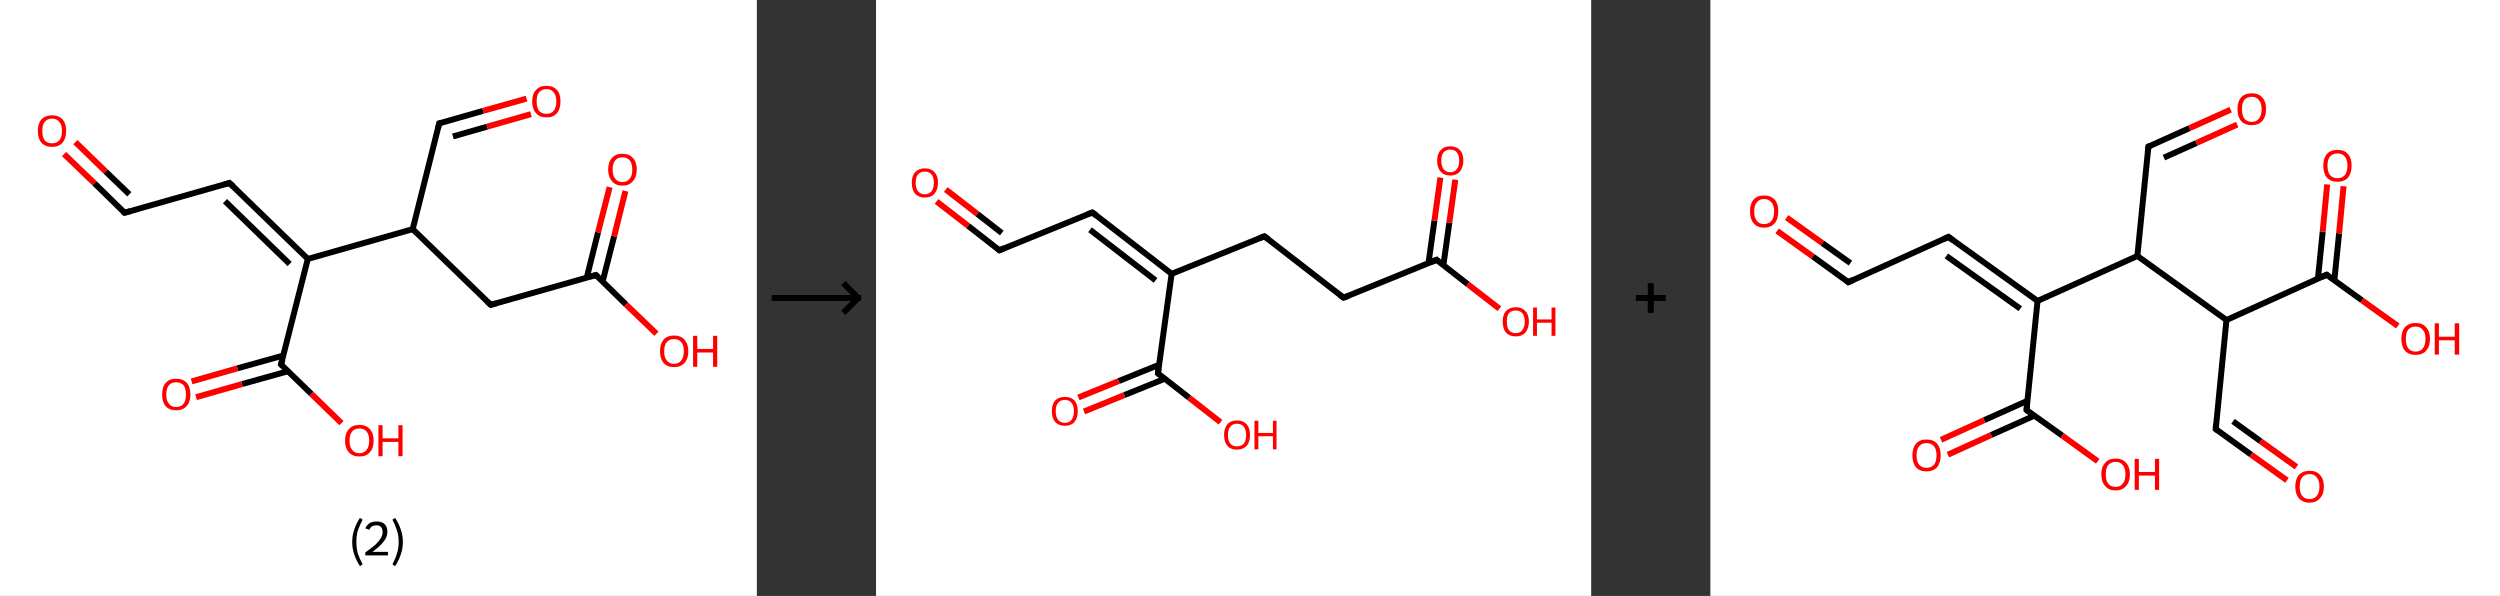 <?xml version='1.0' encoding='ASCII' standalone='yes'?>
<svg xmlns="http://www.w3.org/2000/svg" xmlns:xlink="http://www.w3.org/1999/xlink" version="1.1" width="839.0px" viewBox="0 0 839.0 200.0" height="200.0px">
  <rect x="0" y="0" width="839.0" height="200.0" fill="#333333" stroke="none"/>
  <g>
    <g transform="translate(0, 0) scale(1 1) "><!-- END OF HEADER -->
<rect style="opacity:1.0;fill:#FFFFFF;stroke:none" width="254.0" height="200.0" x="0.0" y="0.0"> </rect>
<path class="bond-0 atom-0 atom-1" d="M 21.5,51.7 L 31.7,61.5" style="fill:none;fill-rule:evenodd;stroke:#FF0000;stroke-width:2.0px;stroke-linecap:butt;stroke-linejoin:miter;stroke-opacity:1"/>
<path class="bond-0 atom-0 atom-1" d="M 31.7,61.5 L 41.8,71.4" style="fill:none;fill-rule:evenodd;stroke:#000000;stroke-width:2.0px;stroke-linecap:butt;stroke-linejoin:miter;stroke-opacity:1"/>
<path class="bond-0 atom-0 atom-1" d="M 25.3,47.7 L 35.5,57.6" style="fill:none;fill-rule:evenodd;stroke:#FF0000;stroke-width:2.0px;stroke-linecap:butt;stroke-linejoin:miter;stroke-opacity:1"/>
<path class="bond-0 atom-0 atom-1" d="M 35.5,57.6 L 43.4,65.2" style="fill:none;fill-rule:evenodd;stroke:#000000;stroke-width:2.0px;stroke-linecap:butt;stroke-linejoin:miter;stroke-opacity:1"/>
<path class="bond-1 atom-1 atom-2" d="M 41.8,71.4 L 77.0,61.4" style="fill:none;fill-rule:evenodd;stroke:#000000;stroke-width:2.0px;stroke-linecap:butt;stroke-linejoin:miter;stroke-opacity:1"/>
<path class="bond-2 atom-2 atom-3" d="M 77.0,61.4 L 103.3,86.9" style="fill:none;fill-rule:evenodd;stroke:#000000;stroke-width:2.0px;stroke-linecap:butt;stroke-linejoin:miter;stroke-opacity:1"/>
<path class="bond-2 atom-2 atom-3" d="M 75.5,67.5 L 97.2,88.6" style="fill:none;fill-rule:evenodd;stroke:#000000;stroke-width:2.0px;stroke-linecap:butt;stroke-linejoin:miter;stroke-opacity:1"/>
<path class="bond-3 atom-3 atom-4" d="M 103.3,86.9 L 94.3,122.3" style="fill:none;fill-rule:evenodd;stroke:#000000;stroke-width:2.0px;stroke-linecap:butt;stroke-linejoin:miter;stroke-opacity:1"/>
<path class="bond-4 atom-4 atom-5" d="M 95.1,119.3 L 79.7,123.6" style="fill:none;fill-rule:evenodd;stroke:#000000;stroke-width:2.0px;stroke-linecap:butt;stroke-linejoin:miter;stroke-opacity:1"/>
<path class="bond-4 atom-4 atom-5" d="M 79.7,123.6 L 64.3,128.0" style="fill:none;fill-rule:evenodd;stroke:#FF0000;stroke-width:2.0px;stroke-linecap:butt;stroke-linejoin:miter;stroke-opacity:1"/>
<path class="bond-4 atom-4 atom-5" d="M 96.6,124.6 L 81.2,128.9" style="fill:none;fill-rule:evenodd;stroke:#000000;stroke-width:2.0px;stroke-linecap:butt;stroke-linejoin:miter;stroke-opacity:1"/>
<path class="bond-4 atom-4 atom-5" d="M 81.2,128.9 L 65.8,133.3" style="fill:none;fill-rule:evenodd;stroke:#FF0000;stroke-width:2.0px;stroke-linecap:butt;stroke-linejoin:miter;stroke-opacity:1"/>
<path class="bond-5 atom-4 atom-6" d="M 94.3,122.3 L 104.5,132.2" style="fill:none;fill-rule:evenodd;stroke:#000000;stroke-width:2.0px;stroke-linecap:butt;stroke-linejoin:miter;stroke-opacity:1"/>
<path class="bond-5 atom-4 atom-6" d="M 104.5,132.2 L 114.6,142.0" style="fill:none;fill-rule:evenodd;stroke:#FF0000;stroke-width:2.0px;stroke-linecap:butt;stroke-linejoin:miter;stroke-opacity:1"/>
<path class="bond-6 atom-3 atom-7" d="M 103.3,86.9 L 138.5,76.9" style="fill:none;fill-rule:evenodd;stroke:#000000;stroke-width:2.0px;stroke-linecap:butt;stroke-linejoin:miter;stroke-opacity:1"/>
<path class="bond-7 atom-7 atom-8" d="M 138.5,76.9 L 147.4,41.4" style="fill:none;fill-rule:evenodd;stroke:#000000;stroke-width:2.0px;stroke-linecap:butt;stroke-linejoin:miter;stroke-opacity:1"/>
<path class="bond-8 atom-8 atom-9" d="M 147.4,41.4 L 162.1,37.2" style="fill:none;fill-rule:evenodd;stroke:#000000;stroke-width:2.0px;stroke-linecap:butt;stroke-linejoin:miter;stroke-opacity:1"/>
<path class="bond-8 atom-8 atom-9" d="M 162.1,37.2 L 176.7,33.1" style="fill:none;fill-rule:evenodd;stroke:#FF0000;stroke-width:2.0px;stroke-linecap:butt;stroke-linejoin:miter;stroke-opacity:1"/>
<path class="bond-8 atom-8 atom-9" d="M 152.0,45.8 L 163.5,42.5" style="fill:none;fill-rule:evenodd;stroke:#000000;stroke-width:2.0px;stroke-linecap:butt;stroke-linejoin:miter;stroke-opacity:1"/>
<path class="bond-8 atom-8 atom-9" d="M 163.5,42.5 L 178.2,38.3" style="fill:none;fill-rule:evenodd;stroke:#FF0000;stroke-width:2.0px;stroke-linecap:butt;stroke-linejoin:miter;stroke-opacity:1"/>
<path class="bond-9 atom-7 atom-10" d="M 138.5,76.9 L 164.7,102.3" style="fill:none;fill-rule:evenodd;stroke:#000000;stroke-width:2.0px;stroke-linecap:butt;stroke-linejoin:miter;stroke-opacity:1"/>
<path class="bond-10 atom-10 atom-11" d="M 164.7,102.3 L 200.0,92.3" style="fill:none;fill-rule:evenodd;stroke:#000000;stroke-width:2.0px;stroke-linecap:butt;stroke-linejoin:miter;stroke-opacity:1"/>
<path class="bond-11 atom-11 atom-12" d="M 202.2,94.6 L 206.1,79.3" style="fill:none;fill-rule:evenodd;stroke:#000000;stroke-width:2.0px;stroke-linecap:butt;stroke-linejoin:miter;stroke-opacity:1"/>
<path class="bond-11 atom-11 atom-12" d="M 206.1,79.3 L 209.9,64.1" style="fill:none;fill-rule:evenodd;stroke:#FF0000;stroke-width:2.0px;stroke-linecap:butt;stroke-linejoin:miter;stroke-opacity:1"/>
<path class="bond-11 atom-11 atom-12" d="M 196.9,93.2 L 200.7,78.0" style="fill:none;fill-rule:evenodd;stroke:#000000;stroke-width:2.0px;stroke-linecap:butt;stroke-linejoin:miter;stroke-opacity:1"/>
<path class="bond-11 atom-11 atom-12" d="M 200.7,78.0 L 204.6,62.8" style="fill:none;fill-rule:evenodd;stroke:#FF0000;stroke-width:2.0px;stroke-linecap:butt;stroke-linejoin:miter;stroke-opacity:1"/>
<path class="bond-12 atom-11 atom-13" d="M 200.0,92.3 L 210.1,102.2" style="fill:none;fill-rule:evenodd;stroke:#000000;stroke-width:2.0px;stroke-linecap:butt;stroke-linejoin:miter;stroke-opacity:1"/>
<path class="bond-12 atom-11 atom-13" d="M 210.1,102.2 L 220.3,112.0" style="fill:none;fill-rule:evenodd;stroke:#FF0000;stroke-width:2.0px;stroke-linecap:butt;stroke-linejoin:miter;stroke-opacity:1"/>
<path d="M 41.3,70.9 L 41.8,71.4 L 43.6,70.9" style="fill:none;stroke:#000000;stroke-width:2.0px;stroke-linecap:butt;stroke-linejoin:miter;stroke-opacity:1;"/>
<path d="M 75.3,61.9 L 77.0,61.4 L 78.3,62.6" style="fill:none;stroke:#000000;stroke-width:2.0px;stroke-linecap:butt;stroke-linejoin:miter;stroke-opacity:1;"/>
<path d="M 94.8,120.6 L 94.3,122.3 L 94.8,122.8" style="fill:none;stroke:#000000;stroke-width:2.0px;stroke-linecap:butt;stroke-linejoin:miter;stroke-opacity:1;"/>
<path d="M 147.0,43.1 L 147.4,41.4 L 148.2,41.2" style="fill:none;stroke:#000000;stroke-width:2.0px;stroke-linecap:butt;stroke-linejoin:miter;stroke-opacity:1;"/>
<path d="M 163.4,101.1 L 164.7,102.3 L 166.5,101.8" style="fill:none;stroke:#000000;stroke-width:2.0px;stroke-linecap:butt;stroke-linejoin:miter;stroke-opacity:1;"/>
<path d="M 198.2,92.8 L 200.0,92.3 L 200.5,92.8" style="fill:none;stroke:#000000;stroke-width:2.0px;stroke-linecap:butt;stroke-linejoin:miter;stroke-opacity:1;"/>
<path class="atom-0" d="M 12.7 43.9 Q 12.7 41.4, 13.9 40.1 Q 15.2 38.7, 17.5 38.7 Q 19.8 38.7, 21.0 40.1 Q 22.2 41.4, 22.2 43.9 Q 22.2 46.4, 21.0 47.9 Q 19.7 49.3, 17.5 49.3 Q 15.2 49.3, 13.9 47.9 Q 12.7 46.5, 12.7 43.9 M 17.5 48.1 Q 19.0 48.1, 19.9 47.1 Q 20.8 46.0, 20.8 43.9 Q 20.8 41.9, 19.9 40.9 Q 19.0 39.8, 17.5 39.8 Q 15.9 39.8, 15.0 40.9 Q 14.2 41.9, 14.2 43.9 Q 14.2 46.0, 15.0 47.1 Q 15.9 48.1, 17.5 48.1 " fill="#FF0000"/>
<path class="atom-5" d="M 54.4 132.4 Q 54.4 129.9, 55.6 128.5 Q 56.8 127.1, 59.1 127.1 Q 61.4 127.1, 62.7 128.5 Q 63.9 129.9, 63.9 132.4 Q 63.9 134.9, 62.6 136.3 Q 61.4 137.7, 59.1 137.7 Q 56.8 137.7, 55.6 136.3 Q 54.4 134.9, 54.4 132.4 M 59.1 136.6 Q 60.7 136.6, 61.6 135.5 Q 62.4 134.5, 62.4 132.4 Q 62.4 130.3, 61.6 129.3 Q 60.7 128.3, 59.1 128.3 Q 57.5 128.3, 56.7 129.3 Q 55.8 130.3, 55.8 132.4 Q 55.8 134.5, 56.7 135.5 Q 57.5 136.6, 59.1 136.6 " fill="#FF0000"/>
<path class="atom-6" d="M 115.8 147.9 Q 115.8 145.4, 117.1 144.0 Q 118.3 142.6, 120.6 142.6 Q 122.9 142.6, 124.1 144.0 Q 125.4 145.4, 125.4 147.9 Q 125.4 150.4, 124.1 151.8 Q 122.9 153.2, 120.6 153.2 Q 118.3 153.2, 117.1 151.8 Q 115.8 150.4, 115.8 147.9 M 120.6 152.1 Q 122.2 152.1, 123.0 151.0 Q 123.9 149.9, 123.9 147.9 Q 123.9 145.8, 123.0 144.8 Q 122.2 143.8, 120.6 143.8 Q 119.0 143.8, 118.2 144.8 Q 117.3 145.8, 117.3 147.9 Q 117.3 150.0, 118.2 151.0 Q 119.0 152.1, 120.6 152.1 " fill="#FF0000"/>
<path class="atom-6" d="M 127.0 142.7 L 128.4 142.7 L 128.4 147.1 L 133.7 147.1 L 133.7 142.7 L 135.1 142.7 L 135.1 153.1 L 133.7 153.1 L 133.7 148.3 L 128.4 148.3 L 128.4 153.1 L 127.0 153.1 L 127.0 142.7 " fill="#FF0000"/>
<path class="atom-9" d="M 178.6 34.0 Q 178.6 31.5, 179.9 30.2 Q 181.1 28.8, 183.4 28.8 Q 185.7 28.8, 186.9 30.2 Q 188.1 31.5, 188.1 34.0 Q 188.1 36.6, 186.9 38.0 Q 185.7 39.4, 183.4 39.4 Q 181.1 39.4, 179.9 38.0 Q 178.6 36.6, 178.6 34.0 M 183.4 38.2 Q 185.0 38.2, 185.8 37.2 Q 186.7 36.1, 186.7 34.0 Q 186.7 32.0, 185.8 31.0 Q 185.0 29.9, 183.4 29.9 Q 181.8 29.9, 180.9 31.0 Q 180.1 32.0, 180.1 34.0 Q 180.1 36.1, 180.9 37.2 Q 181.8 38.2, 183.4 38.2 " fill="#FF0000"/>
<path class="atom-12" d="M 204.1 56.9 Q 204.1 54.4, 205.4 53.0 Q 206.6 51.6, 208.9 51.6 Q 211.2 51.6, 212.4 53.0 Q 213.7 54.4, 213.7 56.9 Q 213.7 59.4, 212.4 60.8 Q 211.2 62.3, 208.9 62.3 Q 206.6 62.3, 205.4 60.8 Q 204.1 59.4, 204.1 56.9 M 208.9 61.1 Q 210.5 61.1, 211.3 60.0 Q 212.2 59.0, 212.2 56.9 Q 212.2 54.8, 211.3 53.8 Q 210.5 52.8, 208.9 52.8 Q 207.3 52.8, 206.5 53.8 Q 205.6 54.8, 205.6 56.9 Q 205.6 59.0, 206.5 60.0 Q 207.3 61.1, 208.9 61.1 " fill="#FF0000"/>
<path class="atom-13" d="M 221.5 117.9 Q 221.5 115.4, 222.7 114.0 Q 223.9 112.6, 226.2 112.6 Q 228.5 112.6, 229.7 114.0 Q 231.0 115.4, 231.0 117.9 Q 231.0 120.4, 229.7 121.8 Q 228.5 123.2, 226.2 123.2 Q 223.9 123.2, 222.7 121.8 Q 221.5 120.4, 221.5 117.9 M 226.2 122.1 Q 227.8 122.1, 228.6 121.0 Q 229.5 119.9, 229.5 117.9 Q 229.5 115.8, 228.6 114.8 Q 227.8 113.8, 226.2 113.8 Q 224.6 113.8, 223.8 114.8 Q 222.9 115.8, 222.9 117.9 Q 222.9 120.0, 223.8 121.0 Q 224.6 122.1, 226.2 122.1 " fill="#FF0000"/>
<path class="atom-13" d="M 232.6 112.7 L 234.0 112.7 L 234.0 117.1 L 239.3 117.1 L 239.3 112.7 L 240.7 112.7 L 240.7 123.1 L 239.3 123.1 L 239.3 118.3 L 234.0 118.3 L 234.0 123.1 L 232.6 123.1 L 232.6 112.7 " fill="#FF0000"/>
<path class="legend" d="M 118.2 181.9 Q 118.2 179.6, 118.9 177.7 Q 119.5 175.8, 120.8 173.8 L 121.7 174.4 Q 120.7 176.3, 120.1 178.0 Q 119.6 179.7, 119.6 181.9 Q 119.6 184.0, 120.1 185.8 Q 120.7 187.5, 121.7 189.4 L 120.8 190.0 Q 119.5 188.0, 118.9 186.1 Q 118.2 184.2, 118.2 181.9 " fill="#000000"/>
<path class="legend" d="M 122.6 177.3 Q 123.1 176.2, 124.0 175.6 Q 125.0 175.0, 126.4 175.0 Q 128.1 175.0, 129.1 175.9 Q 130.0 176.8, 130.0 178.5 Q 130.0 180.2, 128.8 181.7 Q 127.6 183.3, 125.0 185.2 L 130.2 185.2 L 130.2 186.4 L 122.6 186.4 L 122.6 185.4 Q 124.7 183.9, 126.0 182.8 Q 127.2 181.6, 127.8 180.6 Q 128.4 179.6, 128.4 178.6 Q 128.4 177.5, 127.9 176.9 Q 127.4 176.3, 126.4 176.3 Q 125.5 176.3, 124.9 176.6 Q 124.3 177.0, 123.9 177.8 L 122.6 177.3 " fill="#000000"/>
<path class="legend" d="M 135.2 181.9 Q 135.2 184.2, 134.5 186.1 Q 133.9 188.0, 132.6 190.0 L 131.7 189.4 Q 132.7 187.5, 133.2 185.8 Q 133.8 184.0, 133.8 181.9 Q 133.8 179.7, 133.2 178.0 Q 132.7 176.3, 131.7 174.4 L 132.6 173.8 Q 133.9 175.8, 134.5 177.7 Q 135.2 179.6, 135.2 181.9 " fill="#000000"/>
</g>
    <g transform="translate(254, 0) scale(1 1) "><line x1="5" y1="100" x2="35" y2="100" style="stroke:rgb(0,0,0);stroke-width:2"/>
  <line x1="34" y1="100" x2="29" y2="95" style="stroke:rgb(0,0,0);stroke-width:2"/>
  <line x1="34" y1="100" x2="29" y2="105" style="stroke:rgb(0,0,0);stroke-width:2"/>
</g>
    <g transform="translate(294.0, 0) scale(1 1) "><!-- END OF HEADER -->
<rect style="opacity:1.0;fill:#FFFFFF;stroke:none" width="240.0" height="200.0" x="0.0" y="0.0"> </rect>
<path class="bond-0 atom-0 atom-1" d="M 20.3,67.6 L 30.9,75.8" style="fill:none;fill-rule:evenodd;stroke:#FF0000;stroke-width:2.0px;stroke-linecap:butt;stroke-linejoin:miter;stroke-opacity:1"/>
<path class="bond-0 atom-0 atom-1" d="M 30.9,75.8 L 41.4,84.0" style="fill:none;fill-rule:evenodd;stroke:#000000;stroke-width:2.0px;stroke-linecap:butt;stroke-linejoin:miter;stroke-opacity:1"/>
<path class="bond-0 atom-0 atom-1" d="M 23.4,63.6 L 34.0,71.8" style="fill:none;fill-rule:evenodd;stroke:#FF0000;stroke-width:2.0px;stroke-linecap:butt;stroke-linejoin:miter;stroke-opacity:1"/>
<path class="bond-0 atom-0 atom-1" d="M 34.0,71.8 L 42.2,78.2" style="fill:none;fill-rule:evenodd;stroke:#000000;stroke-width:2.0px;stroke-linecap:butt;stroke-linejoin:miter;stroke-opacity:1"/>
<path class="bond-1 atom-1 atom-2" d="M 41.4,84.0 L 72.6,71.3" style="fill:none;fill-rule:evenodd;stroke:#000000;stroke-width:2.0px;stroke-linecap:butt;stroke-linejoin:miter;stroke-opacity:1"/>
<path class="bond-2 atom-2 atom-3" d="M 72.6,71.3 L 99.2,91.9" style="fill:none;fill-rule:evenodd;stroke:#000000;stroke-width:2.0px;stroke-linecap:butt;stroke-linejoin:miter;stroke-opacity:1"/>
<path class="bond-2 atom-2 atom-3" d="M 71.8,77.1 L 93.8,94.1" style="fill:none;fill-rule:evenodd;stroke:#000000;stroke-width:2.0px;stroke-linecap:butt;stroke-linejoin:miter;stroke-opacity:1"/>
<path class="bond-3 atom-3 atom-4" d="M 99.2,91.9 L 130.3,79.3" style="fill:none;fill-rule:evenodd;stroke:#000000;stroke-width:2.0px;stroke-linecap:butt;stroke-linejoin:miter;stroke-opacity:1"/>
<path class="bond-4 atom-4 atom-5" d="M 130.3,79.3 L 156.9,99.9" style="fill:none;fill-rule:evenodd;stroke:#000000;stroke-width:2.0px;stroke-linecap:butt;stroke-linejoin:miter;stroke-opacity:1"/>
<path class="bond-5 atom-5 atom-6" d="M 156.9,99.9 L 188.1,87.2" style="fill:none;fill-rule:evenodd;stroke:#000000;stroke-width:2.0px;stroke-linecap:butt;stroke-linejoin:miter;stroke-opacity:1"/>
<path class="bond-6 atom-6 atom-7" d="M 190.4,89.0 L 192.4,74.7" style="fill:none;fill-rule:evenodd;stroke:#000000;stroke-width:2.0px;stroke-linecap:butt;stroke-linejoin:miter;stroke-opacity:1"/>
<path class="bond-6 atom-6 atom-7" d="M 192.4,74.7 L 194.4,60.3" style="fill:none;fill-rule:evenodd;stroke:#FF0000;stroke-width:2.0px;stroke-linecap:butt;stroke-linejoin:miter;stroke-opacity:1"/>
<path class="bond-6 atom-6 atom-7" d="M 185.4,88.3 L 187.4,74.0" style="fill:none;fill-rule:evenodd;stroke:#000000;stroke-width:2.0px;stroke-linecap:butt;stroke-linejoin:miter;stroke-opacity:1"/>
<path class="bond-6 atom-6 atom-7" d="M 187.4,74.0 L 189.4,59.6" style="fill:none;fill-rule:evenodd;stroke:#FF0000;stroke-width:2.0px;stroke-linecap:butt;stroke-linejoin:miter;stroke-opacity:1"/>
<path class="bond-7 atom-6 atom-8" d="M 188.1,87.2 L 198.6,95.4" style="fill:none;fill-rule:evenodd;stroke:#000000;stroke-width:2.0px;stroke-linecap:butt;stroke-linejoin:miter;stroke-opacity:1"/>
<path class="bond-7 atom-6 atom-8" d="M 198.6,95.4 L 209.2,103.6" style="fill:none;fill-rule:evenodd;stroke:#FF0000;stroke-width:2.0px;stroke-linecap:butt;stroke-linejoin:miter;stroke-opacity:1"/>
<path class="bond-8 atom-3 atom-9" d="M 99.2,91.9 L 94.6,125.3" style="fill:none;fill-rule:evenodd;stroke:#000000;stroke-width:2.0px;stroke-linecap:butt;stroke-linejoin:miter;stroke-opacity:1"/>
<path class="bond-9 atom-9 atom-10" d="M 95.0,122.4 L 81.4,127.9" style="fill:none;fill-rule:evenodd;stroke:#000000;stroke-width:2.0px;stroke-linecap:butt;stroke-linejoin:miter;stroke-opacity:1"/>
<path class="bond-9 atom-9 atom-10" d="M 81.4,127.9 L 67.9,133.4" style="fill:none;fill-rule:evenodd;stroke:#FF0000;stroke-width:2.0px;stroke-linecap:butt;stroke-linejoin:miter;stroke-opacity:1"/>
<path class="bond-9 atom-9 atom-10" d="M 96.9,127.1 L 83.3,132.6" style="fill:none;fill-rule:evenodd;stroke:#000000;stroke-width:2.0px;stroke-linecap:butt;stroke-linejoin:miter;stroke-opacity:1"/>
<path class="bond-9 atom-9 atom-10" d="M 83.3,132.6 L 69.8,138.1" style="fill:none;fill-rule:evenodd;stroke:#FF0000;stroke-width:2.0px;stroke-linecap:butt;stroke-linejoin:miter;stroke-opacity:1"/>
<path class="bond-10 atom-9 atom-11" d="M 94.6,125.3 L 105.1,133.5" style="fill:none;fill-rule:evenodd;stroke:#000000;stroke-width:2.0px;stroke-linecap:butt;stroke-linejoin:miter;stroke-opacity:1"/>
<path class="bond-10 atom-9 atom-11" d="M 105.1,133.5 L 115.6,141.7" style="fill:none;fill-rule:evenodd;stroke:#FF0000;stroke-width:2.0px;stroke-linecap:butt;stroke-linejoin:miter;stroke-opacity:1"/>
<path d="M 40.9,83.6 L 41.4,84.0 L 43.0,83.3" style="fill:none;stroke:#000000;stroke-width:2.0px;stroke-linecap:butt;stroke-linejoin:miter;stroke-opacity:1;"/>
<path d="M 71.0,71.9 L 72.6,71.3 L 73.9,72.3" style="fill:none;stroke:#000000;stroke-width:2.0px;stroke-linecap:butt;stroke-linejoin:miter;stroke-opacity:1;"/>
<path d="M 128.8,79.9 L 130.3,79.3 L 131.7,80.3" style="fill:none;stroke:#000000;stroke-width:2.0px;stroke-linecap:butt;stroke-linejoin:miter;stroke-opacity:1;"/>
<path d="M 155.6,98.9 L 156.9,99.9 L 158.5,99.3" style="fill:none;stroke:#000000;stroke-width:2.0px;stroke-linecap:butt;stroke-linejoin:miter;stroke-opacity:1;"/>
<path d="M 186.5,87.9 L 188.1,87.2 L 188.6,87.7" style="fill:none;stroke:#000000;stroke-width:2.0px;stroke-linecap:butt;stroke-linejoin:miter;stroke-opacity:1;"/>
<path d="M 94.8,123.6 L 94.6,125.3 L 95.1,125.7" style="fill:none;stroke:#000000;stroke-width:2.0px;stroke-linecap:butt;stroke-linejoin:miter;stroke-opacity:1;"/>
<path class="atom-0" d="M 12.0 61.3 Q 12.0 59.0, 13.1 57.8 Q 14.3 56.5, 16.4 56.5 Q 18.5 56.5, 19.6 57.8 Q 20.8 59.0, 20.8 61.3 Q 20.8 63.6, 19.6 65.0 Q 18.5 66.3, 16.4 66.3 Q 14.3 66.3, 13.1 65.0 Q 12.0 63.7, 12.0 61.3 M 16.4 65.2 Q 17.8 65.2, 18.6 64.2 Q 19.4 63.2, 19.4 61.3 Q 19.4 59.5, 18.6 58.5 Q 17.8 57.6, 16.4 57.6 Q 14.9 57.6, 14.1 58.5 Q 13.3 59.4, 13.3 61.3 Q 13.3 63.3, 14.1 64.2 Q 14.9 65.2, 16.4 65.2 " fill="#FF0000"/>
<path class="atom-7" d="M 188.3 53.9 Q 188.3 51.6, 189.5 50.4 Q 190.6 49.1, 192.7 49.1 Q 194.8 49.1, 196.0 50.4 Q 197.1 51.6, 197.1 53.9 Q 197.1 56.2, 195.9 57.6 Q 194.8 58.9, 192.7 58.9 Q 190.6 58.9, 189.5 57.6 Q 188.3 56.3, 188.3 53.9 M 192.7 57.8 Q 194.2 57.8, 194.9 56.8 Q 195.7 55.8, 195.7 53.9 Q 195.7 52.1, 194.9 51.1 Q 194.2 50.2, 192.7 50.2 Q 191.3 50.2, 190.5 51.1 Q 189.7 52.0, 189.7 53.9 Q 189.7 55.8, 190.5 56.8 Q 191.3 57.8, 192.7 57.8 " fill="#FF0000"/>
<path class="atom-8" d="M 210.3 107.9 Q 210.3 105.6, 211.4 104.4 Q 212.6 103.1, 214.7 103.1 Q 216.8 103.1, 217.9 104.4 Q 219.1 105.6, 219.1 107.9 Q 219.1 110.2, 217.9 111.6 Q 216.8 112.9, 214.7 112.9 Q 212.6 112.9, 211.4 111.6 Q 210.3 110.3, 210.3 107.9 M 214.7 111.8 Q 216.1 111.8, 216.9 110.8 Q 217.7 109.8, 217.7 107.9 Q 217.7 106.1, 216.9 105.1 Q 216.1 104.2, 214.7 104.2 Q 213.2 104.2, 212.4 105.1 Q 211.7 106.0, 211.7 107.9 Q 211.7 109.9, 212.4 110.8 Q 213.2 111.8, 214.7 111.8 " fill="#FF0000"/>
<path class="atom-8" d="M 220.5 103.2 L 221.8 103.2 L 221.8 107.2 L 226.7 107.2 L 226.7 103.2 L 228.0 103.2 L 228.0 112.7 L 226.7 112.7 L 226.7 108.3 L 221.8 108.3 L 221.8 112.7 L 220.5 112.7 L 220.5 103.2 " fill="#FF0000"/>
<path class="atom-10" d="M 59.0 138.0 Q 59.0 135.7, 60.1 134.4 Q 61.3 133.2, 63.4 133.2 Q 65.5 133.2, 66.6 134.4 Q 67.7 135.7, 67.7 138.0 Q 67.7 140.3, 66.6 141.6 Q 65.5 142.9, 63.4 142.9 Q 61.3 142.9, 60.1 141.6 Q 59.0 140.3, 59.0 138.0 M 63.4 141.9 Q 64.8 141.9, 65.6 140.9 Q 66.4 139.9, 66.4 138.0 Q 66.4 136.1, 65.6 135.2 Q 64.8 134.2, 63.4 134.2 Q 61.9 134.2, 61.1 135.2 Q 60.3 136.1, 60.3 138.0 Q 60.3 139.9, 61.1 140.9 Q 61.9 141.9, 63.4 141.9 " fill="#FF0000"/>
<path class="atom-11" d="M 116.8 146.0 Q 116.8 143.7, 117.9 142.4 Q 119.0 141.1, 121.1 141.1 Q 123.2 141.1, 124.4 142.4 Q 125.5 143.7, 125.5 146.0 Q 125.5 148.3, 124.4 149.6 Q 123.2 150.9, 121.1 150.9 Q 119.0 150.9, 117.9 149.6 Q 116.8 148.3, 116.8 146.0 M 121.1 149.8 Q 122.6 149.8, 123.4 148.9 Q 124.2 147.9, 124.2 146.0 Q 124.2 144.1, 123.4 143.2 Q 122.6 142.2, 121.1 142.2 Q 119.7 142.2, 118.9 143.2 Q 118.1 144.1, 118.1 146.0 Q 118.1 147.9, 118.9 148.9 Q 119.7 149.8, 121.1 149.8 " fill="#FF0000"/>
<path class="atom-11" d="M 127.0 141.2 L 128.3 141.2 L 128.3 145.3 L 133.2 145.3 L 133.2 141.2 L 134.4 141.2 L 134.4 150.8 L 133.2 150.8 L 133.2 146.4 L 128.3 146.4 L 128.3 150.8 L 127.0 150.8 L 127.0 141.2 " fill="#FF0000"/>
</g>
    <g transform="translate(534.0, 0) scale(1 1) "><line x1="15" y1="100" x2="25" y2="100" style="stroke:rgb(0,0,0);stroke-width:2"/>
  <line x1="20" y1="95" x2="20" y2="105" style="stroke:rgb(0,0,0);stroke-width:2"/>
</g>
    <g transform="translate(574.0, 0) scale(1 1) "><!-- END OF HEADER -->
<rect style="opacity:1.0;fill:#FFFFFF;stroke:none" width="265.0" height="200.0" x="0.0" y="0.0"> </rect>
<path class="bond-0 atom-0 atom-1" d="M 22.4,77.5 L 34.4,86.1" style="fill:none;fill-rule:evenodd;stroke:#FF0000;stroke-width:2.0px;stroke-linecap:butt;stroke-linejoin:miter;stroke-opacity:1"/>
<path class="bond-0 atom-0 atom-1" d="M 34.4,86.1 L 46.3,94.7" style="fill:none;fill-rule:evenodd;stroke:#000000;stroke-width:2.0px;stroke-linecap:butt;stroke-linejoin:miter;stroke-opacity:1"/>
<path class="bond-0 atom-0 atom-1" d="M 25.6,73.0 L 37.6,81.6" style="fill:none;fill-rule:evenodd;stroke:#FF0000;stroke-width:2.0px;stroke-linecap:butt;stroke-linejoin:miter;stroke-opacity:1"/>
<path class="bond-0 atom-0 atom-1" d="M 37.6,81.6 L 47.0,88.3" style="fill:none;fill-rule:evenodd;stroke:#000000;stroke-width:2.0px;stroke-linecap:butt;stroke-linejoin:miter;stroke-opacity:1"/>
<path class="bond-1 atom-1 atom-2" d="M 46.3,94.7 L 79.9,79.5" style="fill:none;fill-rule:evenodd;stroke:#000000;stroke-width:2.0px;stroke-linecap:butt;stroke-linejoin:miter;stroke-opacity:1"/>
<path class="bond-2 atom-2 atom-3" d="M 79.9,79.5 L 109.8,101.0" style="fill:none;fill-rule:evenodd;stroke:#000000;stroke-width:2.0px;stroke-linecap:butt;stroke-linejoin:miter;stroke-opacity:1"/>
<path class="bond-2 atom-2 atom-3" d="M 79.2,85.9 L 104.0,103.6" style="fill:none;fill-rule:evenodd;stroke:#000000;stroke-width:2.0px;stroke-linecap:butt;stroke-linejoin:miter;stroke-opacity:1"/>
<path class="bond-3 atom-3 atom-4" d="M 109.8,101.0 L 106.1,137.6" style="fill:none;fill-rule:evenodd;stroke:#000000;stroke-width:2.0px;stroke-linecap:butt;stroke-linejoin:miter;stroke-opacity:1"/>
<path class="bond-4 atom-4 atom-5" d="M 106.4,134.5 L 91.9,141.0" style="fill:none;fill-rule:evenodd;stroke:#000000;stroke-width:2.0px;stroke-linecap:butt;stroke-linejoin:miter;stroke-opacity:1"/>
<path class="bond-4 atom-4 atom-5" d="M 91.9,141.0 L 77.4,147.6" style="fill:none;fill-rule:evenodd;stroke:#FF0000;stroke-width:2.0px;stroke-linecap:butt;stroke-linejoin:miter;stroke-opacity:1"/>
<path class="bond-4 atom-4 atom-5" d="M 108.7,139.5 L 94.2,146.0" style="fill:none;fill-rule:evenodd;stroke:#000000;stroke-width:2.0px;stroke-linecap:butt;stroke-linejoin:miter;stroke-opacity:1"/>
<path class="bond-4 atom-4 atom-5" d="M 94.2,146.0 L 79.7,152.6" style="fill:none;fill-rule:evenodd;stroke:#FF0000;stroke-width:2.0px;stroke-linecap:butt;stroke-linejoin:miter;stroke-opacity:1"/>
<path class="bond-5 atom-4 atom-6" d="M 106.1,137.6 L 118.1,146.2" style="fill:none;fill-rule:evenodd;stroke:#000000;stroke-width:2.0px;stroke-linecap:butt;stroke-linejoin:miter;stroke-opacity:1"/>
<path class="bond-5 atom-4 atom-6" d="M 118.1,146.2 L 130.0,154.8" style="fill:none;fill-rule:evenodd;stroke:#FF0000;stroke-width:2.0px;stroke-linecap:butt;stroke-linejoin:miter;stroke-opacity:1"/>
<path class="bond-6 atom-3 atom-7" d="M 109.8,101.0 L 143.3,85.9" style="fill:none;fill-rule:evenodd;stroke:#000000;stroke-width:2.0px;stroke-linecap:butt;stroke-linejoin:miter;stroke-opacity:1"/>
<path class="bond-7 atom-7 atom-8" d="M 143.3,85.9 L 147.0,49.2" style="fill:none;fill-rule:evenodd;stroke:#000000;stroke-width:2.0px;stroke-linecap:butt;stroke-linejoin:miter;stroke-opacity:1"/>
<path class="bond-8 atom-8 atom-9" d="M 147.0,49.2 L 160.8,43.0" style="fill:none;fill-rule:evenodd;stroke:#000000;stroke-width:2.0px;stroke-linecap:butt;stroke-linejoin:miter;stroke-opacity:1"/>
<path class="bond-8 atom-8 atom-9" d="M 160.8,43.0 L 174.6,36.8" style="fill:none;fill-rule:evenodd;stroke:#FF0000;stroke-width:2.0px;stroke-linecap:butt;stroke-linejoin:miter;stroke-opacity:1"/>
<path class="bond-8 atom-8 atom-9" d="M 152.2,52.9 L 163.1,48.0" style="fill:none;fill-rule:evenodd;stroke:#000000;stroke-width:2.0px;stroke-linecap:butt;stroke-linejoin:miter;stroke-opacity:1"/>
<path class="bond-8 atom-8 atom-9" d="M 163.1,48.0 L 176.8,41.8" style="fill:none;fill-rule:evenodd;stroke:#FF0000;stroke-width:2.0px;stroke-linecap:butt;stroke-linejoin:miter;stroke-opacity:1"/>
<path class="bond-9 atom-7 atom-10" d="M 143.3,85.9 L 173.2,107.4" style="fill:none;fill-rule:evenodd;stroke:#000000;stroke-width:2.0px;stroke-linecap:butt;stroke-linejoin:miter;stroke-opacity:1"/>
<path class="bond-10 atom-10 atom-11" d="M 173.2,107.4 L 169.6,144.0" style="fill:none;fill-rule:evenodd;stroke:#000000;stroke-width:2.0px;stroke-linecap:butt;stroke-linejoin:miter;stroke-opacity:1"/>
<path class="bond-11 atom-11 atom-12" d="M 169.6,144.0 L 181.5,152.6" style="fill:none;fill-rule:evenodd;stroke:#000000;stroke-width:2.0px;stroke-linecap:butt;stroke-linejoin:miter;stroke-opacity:1"/>
<path class="bond-11 atom-11 atom-12" d="M 181.5,152.6 L 193.5,161.2" style="fill:none;fill-rule:evenodd;stroke:#FF0000;stroke-width:2.0px;stroke-linecap:butt;stroke-linejoin:miter;stroke-opacity:1"/>
<path class="bond-11 atom-11 atom-12" d="M 175.4,141.4 L 184.7,148.1" style="fill:none;fill-rule:evenodd;stroke:#000000;stroke-width:2.0px;stroke-linecap:butt;stroke-linejoin:miter;stroke-opacity:1"/>
<path class="bond-11 atom-11 atom-12" d="M 184.7,148.1 L 196.7,156.7" style="fill:none;fill-rule:evenodd;stroke:#FF0000;stroke-width:2.0px;stroke-linecap:butt;stroke-linejoin:miter;stroke-opacity:1"/>
<path class="bond-12 atom-10 atom-13" d="M 173.2,107.4 L 206.8,92.2" style="fill:none;fill-rule:evenodd;stroke:#000000;stroke-width:2.0px;stroke-linecap:butt;stroke-linejoin:miter;stroke-opacity:1"/>
<path class="bond-13 atom-13 atom-14" d="M 209.4,94.1 L 211.0,78.3" style="fill:none;fill-rule:evenodd;stroke:#000000;stroke-width:2.0px;stroke-linecap:butt;stroke-linejoin:miter;stroke-opacity:1"/>
<path class="bond-13 atom-13 atom-14" d="M 211.0,78.3 L 212.5,62.5" style="fill:none;fill-rule:evenodd;stroke:#FF0000;stroke-width:2.0px;stroke-linecap:butt;stroke-linejoin:miter;stroke-opacity:1"/>
<path class="bond-13 atom-13 atom-14" d="M 203.9,93.5 L 205.5,77.7" style="fill:none;fill-rule:evenodd;stroke:#000000;stroke-width:2.0px;stroke-linecap:butt;stroke-linejoin:miter;stroke-opacity:1"/>
<path class="bond-13 atom-13 atom-14" d="M 205.5,77.7 L 207.0,61.9" style="fill:none;fill-rule:evenodd;stroke:#FF0000;stroke-width:2.0px;stroke-linecap:butt;stroke-linejoin:miter;stroke-opacity:1"/>
<path class="bond-14 atom-13 atom-15" d="M 206.8,92.2 L 218.7,100.8" style="fill:none;fill-rule:evenodd;stroke:#000000;stroke-width:2.0px;stroke-linecap:butt;stroke-linejoin:miter;stroke-opacity:1"/>
<path class="bond-14 atom-13 atom-15" d="M 218.7,100.8 L 230.7,109.4" style="fill:none;fill-rule:evenodd;stroke:#FF0000;stroke-width:2.0px;stroke-linecap:butt;stroke-linejoin:miter;stroke-opacity:1"/>
<path d="M 45.7,94.2 L 46.3,94.7 L 48.0,93.9" style="fill:none;stroke:#000000;stroke-width:2.0px;stroke-linecap:butt;stroke-linejoin:miter;stroke-opacity:1;"/>
<path d="M 78.2,80.3 L 79.9,79.5 L 81.4,80.6" style="fill:none;stroke:#000000;stroke-width:2.0px;stroke-linecap:butt;stroke-linejoin:miter;stroke-opacity:1;"/>
<path d="M 106.3,135.8 L 106.1,137.6 L 106.7,138.1" style="fill:none;stroke:#000000;stroke-width:2.0px;stroke-linecap:butt;stroke-linejoin:miter;stroke-opacity:1;"/>
<path d="M 146.8,51.1 L 147.0,49.2 L 147.7,48.9" style="fill:none;stroke:#000000;stroke-width:2.0px;stroke-linecap:butt;stroke-linejoin:miter;stroke-opacity:1;"/>
<path d="M 169.7,142.2 L 169.6,144.0 L 170.2,144.4" style="fill:none;stroke:#000000;stroke-width:2.0px;stroke-linecap:butt;stroke-linejoin:miter;stroke-opacity:1;"/>
<path d="M 205.1,93.0 L 206.8,92.2 L 207.4,92.6" style="fill:none;stroke:#000000;stroke-width:2.0px;stroke-linecap:butt;stroke-linejoin:miter;stroke-opacity:1;"/>
<path class="atom-0" d="M 13.3 70.9 Q 13.3 68.4, 14.5 67.0 Q 15.7 65.6, 18.0 65.6 Q 20.3 65.6, 21.6 67.0 Q 22.8 68.4, 22.8 70.9 Q 22.8 73.5, 21.6 74.9 Q 20.3 76.4, 18.0 76.4 Q 15.7 76.4, 14.5 74.9 Q 13.3 73.5, 13.3 70.9 M 18.0 75.2 Q 19.6 75.2, 20.5 74.1 Q 21.4 73.0, 21.4 70.9 Q 21.4 68.9, 20.5 67.9 Q 19.6 66.8, 18.0 66.8 Q 16.4 66.8, 15.6 67.9 Q 14.7 68.9, 14.7 70.9 Q 14.7 73.1, 15.6 74.1 Q 16.4 75.2, 18.0 75.2 " fill="#FF0000"/>
<path class="atom-5" d="M 67.8 152.8 Q 67.8 150.3, 69.0 148.9 Q 70.2 147.5, 72.5 147.5 Q 74.9 147.5, 76.1 148.9 Q 77.3 150.3, 77.3 152.8 Q 77.3 155.3, 76.1 156.8 Q 74.8 158.2, 72.5 158.2 Q 70.2 158.2, 69.0 156.8 Q 67.8 155.4, 67.8 152.8 M 72.5 157.0 Q 74.1 157.0, 75.0 156.0 Q 75.9 154.9, 75.9 152.8 Q 75.9 150.8, 75.0 149.7 Q 74.1 148.7, 72.5 148.7 Q 71.0 148.7, 70.1 149.7 Q 69.2 150.7, 69.2 152.8 Q 69.2 154.9, 70.1 156.0 Q 71.0 157.0, 72.5 157.0 " fill="#FF0000"/>
<path class="atom-6" d="M 131.2 159.2 Q 131.2 156.7, 132.5 155.3 Q 133.7 153.9, 136.0 153.9 Q 138.3 153.9, 139.5 155.3 Q 140.8 156.7, 140.8 159.2 Q 140.8 161.7, 139.5 163.1 Q 138.3 164.6, 136.0 164.6 Q 133.7 164.6, 132.5 163.1 Q 131.2 161.7, 131.2 159.2 M 136.0 163.4 Q 137.6 163.4, 138.4 162.3 Q 139.3 161.3, 139.3 159.2 Q 139.3 157.1, 138.4 156.1 Q 137.6 155.0, 136.0 155.0 Q 134.4 155.0, 133.5 156.1 Q 132.7 157.1, 132.7 159.2 Q 132.7 161.3, 133.5 162.3 Q 134.4 163.4, 136.0 163.4 " fill="#FF0000"/>
<path class="atom-6" d="M 142.4 154.0 L 143.8 154.0 L 143.8 158.4 L 149.2 158.4 L 149.2 154.0 L 150.6 154.0 L 150.6 164.4 L 149.2 164.4 L 149.2 159.6 L 143.8 159.6 L 143.8 164.4 L 142.4 164.4 L 142.4 154.0 " fill="#FF0000"/>
<path class="atom-9" d="M 176.9 36.6 Q 176.9 34.1, 178.1 32.7 Q 179.4 31.3, 181.7 31.3 Q 184.0 31.3, 185.2 32.7 Q 186.5 34.1, 186.5 36.6 Q 186.5 39.2, 185.2 40.6 Q 184.0 42.0, 181.7 42.0 Q 179.4 42.0, 178.1 40.6 Q 176.9 39.2, 176.9 36.6 M 181.7 40.9 Q 183.3 40.9, 184.1 39.8 Q 185.0 38.7, 185.0 36.6 Q 185.0 34.6, 184.1 33.6 Q 183.3 32.5, 181.7 32.5 Q 180.1 32.5, 179.2 33.5 Q 178.4 34.6, 178.4 36.6 Q 178.4 38.7, 179.2 39.8 Q 180.1 40.9, 181.7 40.9 " fill="#FF0000"/>
<path class="atom-12" d="M 196.3 163.3 Q 196.3 160.8, 197.5 159.4 Q 198.8 158.0, 201.1 158.0 Q 203.4 158.0, 204.6 159.4 Q 205.9 160.8, 205.9 163.3 Q 205.9 165.8, 204.6 167.2 Q 203.3 168.7, 201.1 168.7 Q 198.8 168.7, 197.5 167.2 Q 196.3 165.8, 196.3 163.3 M 201.1 167.5 Q 202.7 167.5, 203.5 166.4 Q 204.4 165.4, 204.4 163.3 Q 204.4 161.2, 203.5 160.2 Q 202.7 159.1, 201.1 159.1 Q 199.5 159.1, 198.6 160.2 Q 197.8 161.2, 197.8 163.3 Q 197.8 165.4, 198.6 166.4 Q 199.5 167.5, 201.1 167.5 " fill="#FF0000"/>
<path class="atom-14" d="M 205.7 55.6 Q 205.7 53.1, 206.9 51.7 Q 208.1 50.3, 210.5 50.3 Q 212.8 50.3, 214.0 51.7 Q 215.2 53.1, 215.2 55.6 Q 215.2 58.1, 214.0 59.6 Q 212.7 61.0, 210.5 61.0 Q 208.2 61.0, 206.9 59.6 Q 205.7 58.2, 205.7 55.6 M 210.5 59.8 Q 212.0 59.8, 212.9 58.8 Q 213.8 57.7, 213.8 55.6 Q 213.8 53.6, 212.9 52.5 Q 212.0 51.5, 210.5 51.5 Q 208.9 51.5, 208.0 52.5 Q 207.1 53.5, 207.1 55.6 Q 207.1 57.7, 208.0 58.8 Q 208.9 59.8, 210.5 59.8 " fill="#FF0000"/>
<path class="atom-15" d="M 231.9 113.7 Q 231.9 111.2, 233.1 109.8 Q 234.4 108.4, 236.7 108.4 Q 239.0 108.4, 240.2 109.8 Q 241.5 111.2, 241.5 113.7 Q 241.5 116.3, 240.2 117.7 Q 239.0 119.1, 236.7 119.1 Q 234.4 119.1, 233.1 117.7 Q 231.9 116.3, 231.9 113.7 M 236.7 118.0 Q 238.3 118.0, 239.1 116.9 Q 240.0 115.8, 240.0 113.7 Q 240.0 111.7, 239.1 110.7 Q 238.3 109.6, 236.7 109.6 Q 235.1 109.6, 234.2 110.6 Q 233.4 111.7, 233.4 113.7 Q 233.4 115.8, 234.2 116.9 Q 235.1 118.0, 236.7 118.0 " fill="#FF0000"/>
<path class="atom-15" d="M 243.1 108.5 L 244.5 108.5 L 244.5 113.0 L 249.8 113.0 L 249.8 108.5 L 251.3 108.5 L 251.3 119.0 L 249.8 119.0 L 249.8 114.2 L 244.5 114.2 L 244.5 119.0 L 243.1 119.0 L 243.1 108.5 " fill="#FF0000"/>
</g>
  </g>
</svg>

